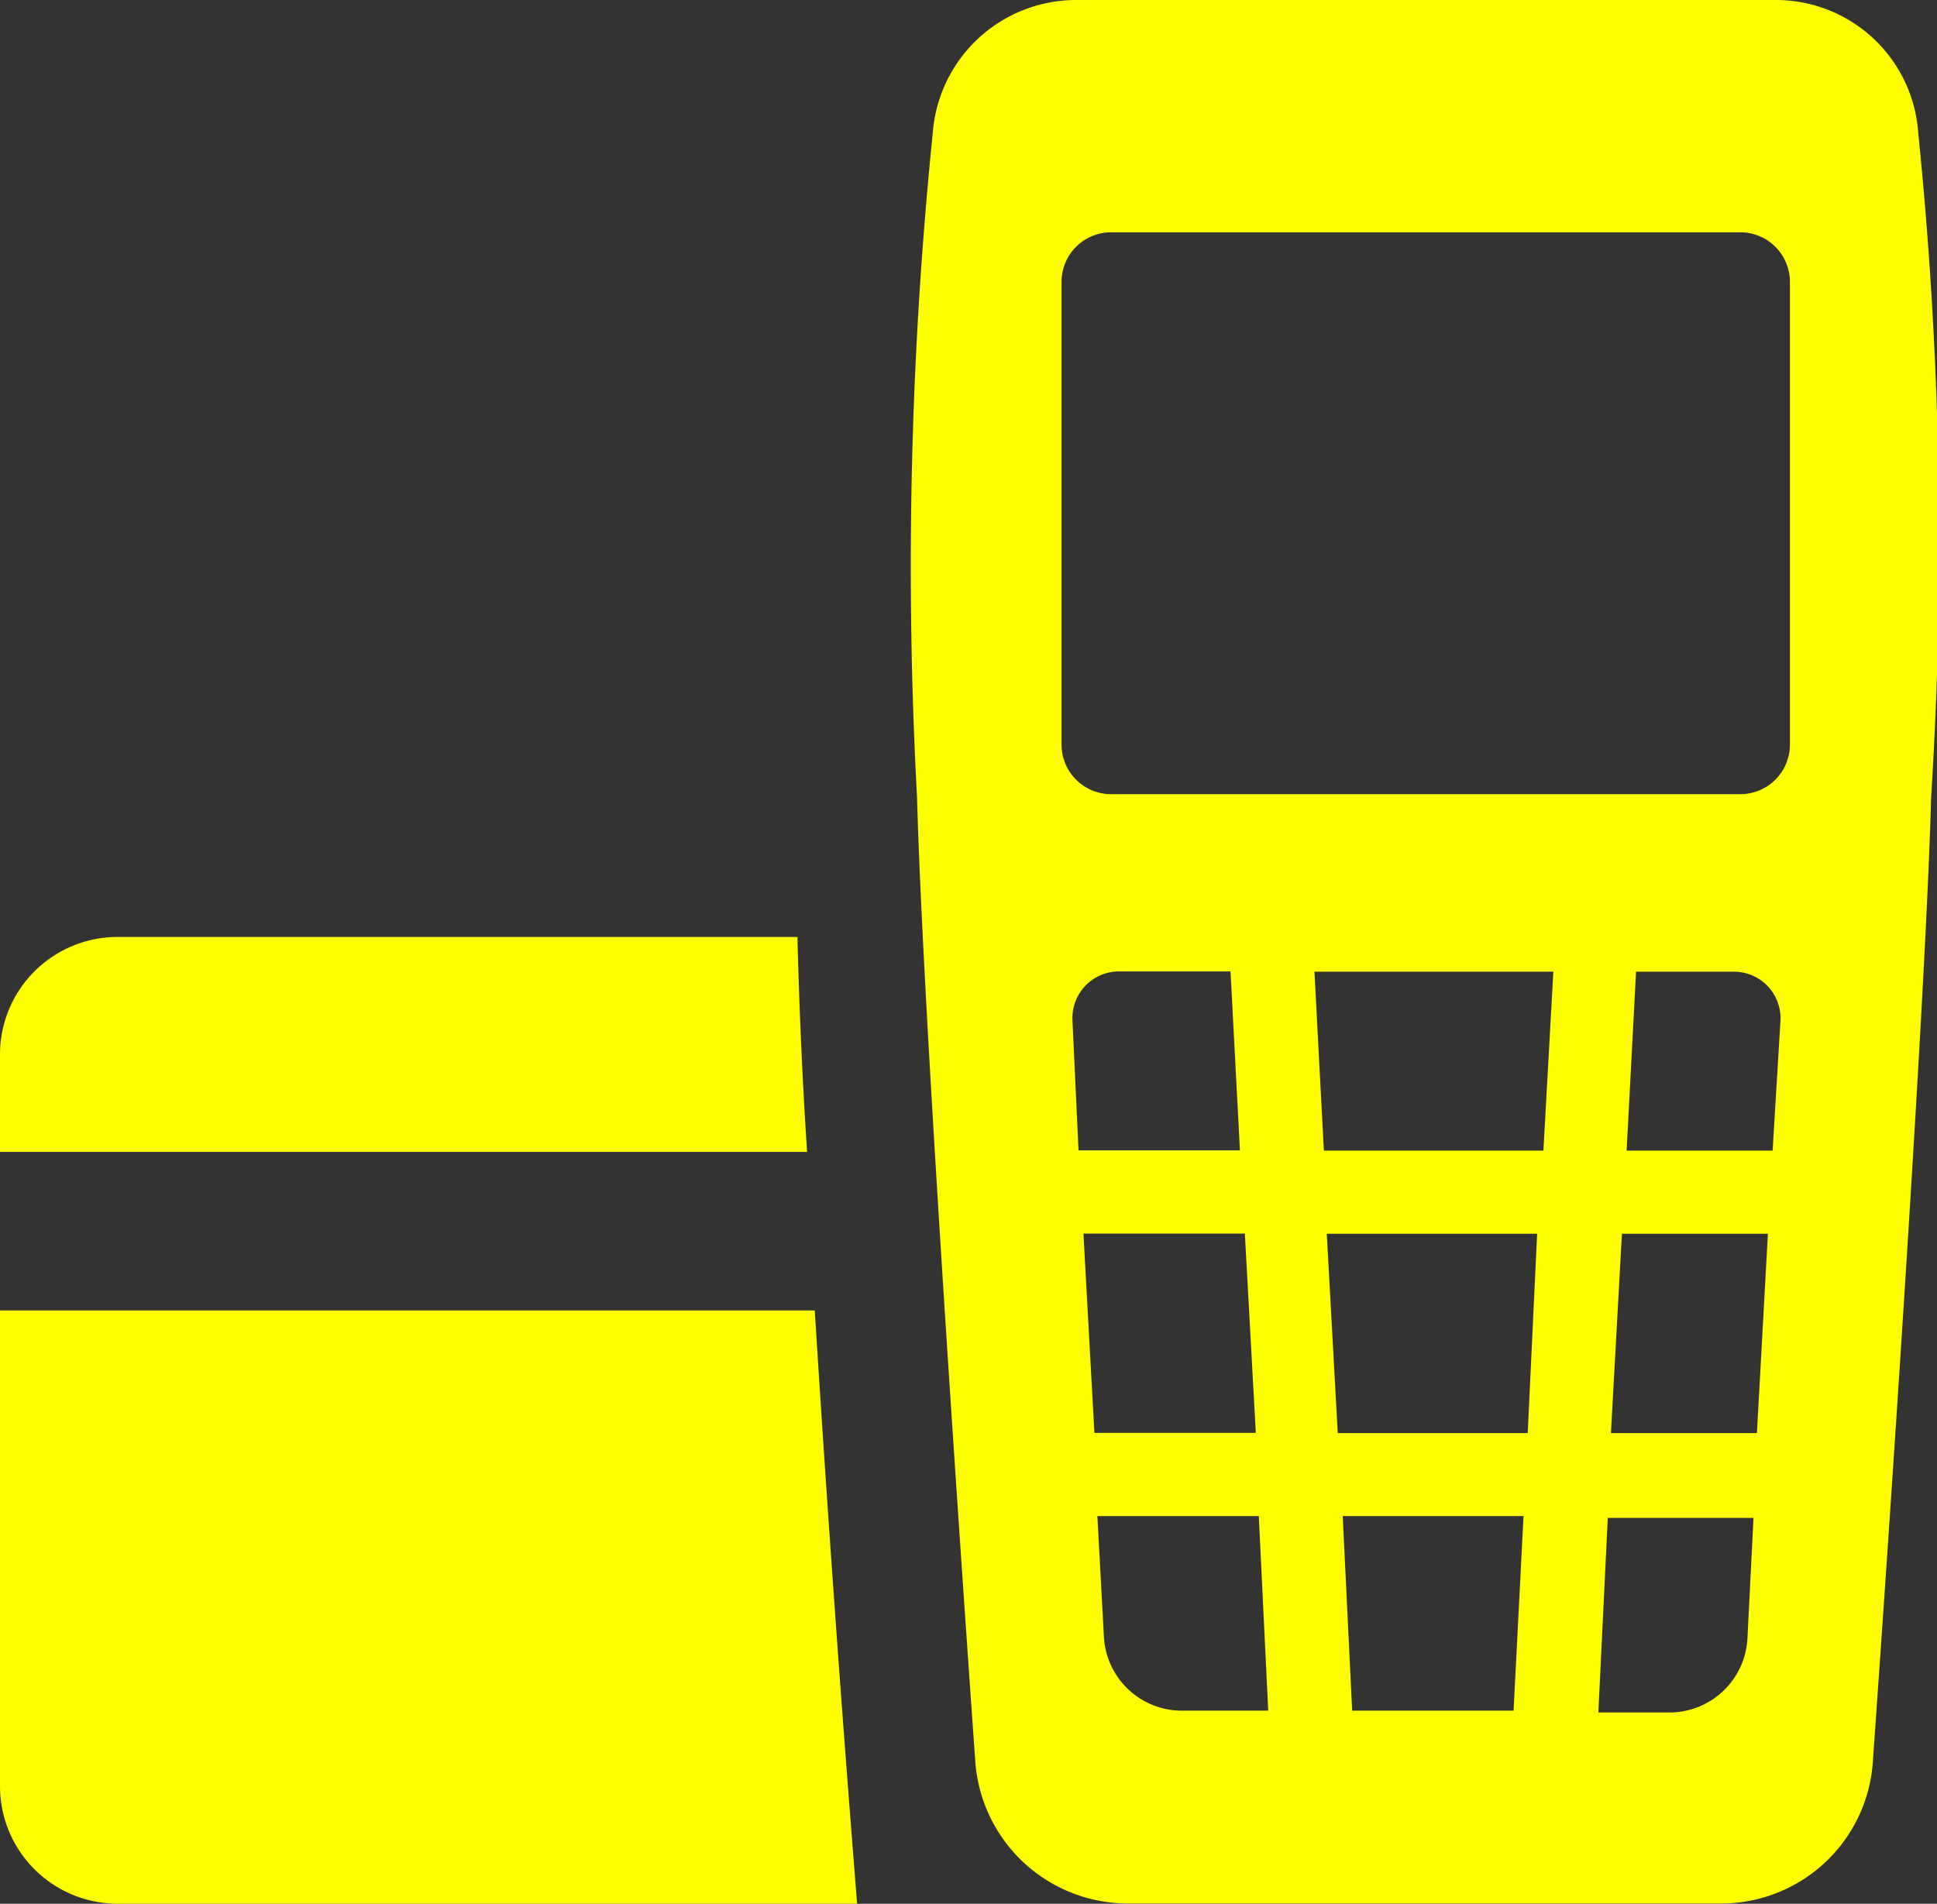<svg xmlns="http://www.w3.org/2000/svg" viewBox="0 0 30 29.492">
    <rect x="0" y="0" width="30" height="29.492" fill="#333333" stroke="none"/>
    <defs>
        <style>
            .cls-1{fill:#ff0}
        </style>
    </defs>
    <g id="Group_176" data-name="Group 176" transform="translate(-637 -8769)">
        <path id="Path_451" d="M520.5 165.493v7.342a1.821 1.821 0 0 0 1.824 1.823h11.451a527.239 527.239 0 0 1-.656-9.19H520.5zm12.351-5.811h-10.527a1.821 1.821 0 0 0-1.824 1.823v1.507H533a81.458 81.458 0 0 1-.149-3.33z" class="cls-1" data-name="Path 451" transform="translate(116.5 8623.833)"/>
        <path id="Path_452" d="M573.452 123.365a2.209 2.209 0 0 0-2.212-2.067H560.4a2.227 2.227 0 0 0-2.212 2.067 66.356 66.356 0 0 0-.243 10.284c.1 3.744.9 14.9.9 14.9a2.369 2.369 0 0 0 2.358 2.237h9.19a2.354 2.354 0 0 0 2.358-2.237s.8-11.184.9-14.9a62.711 62.711 0 0 0-.199-10.284zm-13.1 13.736a.722.722 0 0 1 .729-.754h1.719l.146 2.772h-2.5zm.17 3.307h2.5l.17 3.088h-2.5zm1.532 7.391a1.21 1.21 0 0 1-1.216-1.167l-.1-1.848h2.5l.146 3.015zm5.13 0h-2.5l-.146-3.015h2.8zm.219-4.3h-2.942l-.17-3.088h3.258zm.243-4.376h-3.4l-.146-2.772h3.7zm3.161 7.537a1.21 1.21 0 0 1-1.216 1.167h-1.094l.146-3.015h2.257zm.146-3.161h-2.261l.17-3.088h2.261zm.243-4.376h-2.261l.146-2.772h1.508a.722.722 0 0 1 .729.754zm.268-6.3a.768.768 0 0 1-.778.778h-9.725a.768.768 0 0 1-.778-.778v-7.148a.768.768 0 0 1 .778-.778h9.725a.768.768 0 0 1 .778.778z" class="cls-1" data-name="Path 452" transform="translate(93.258 8647.702)"/>
    </g>
</svg>
